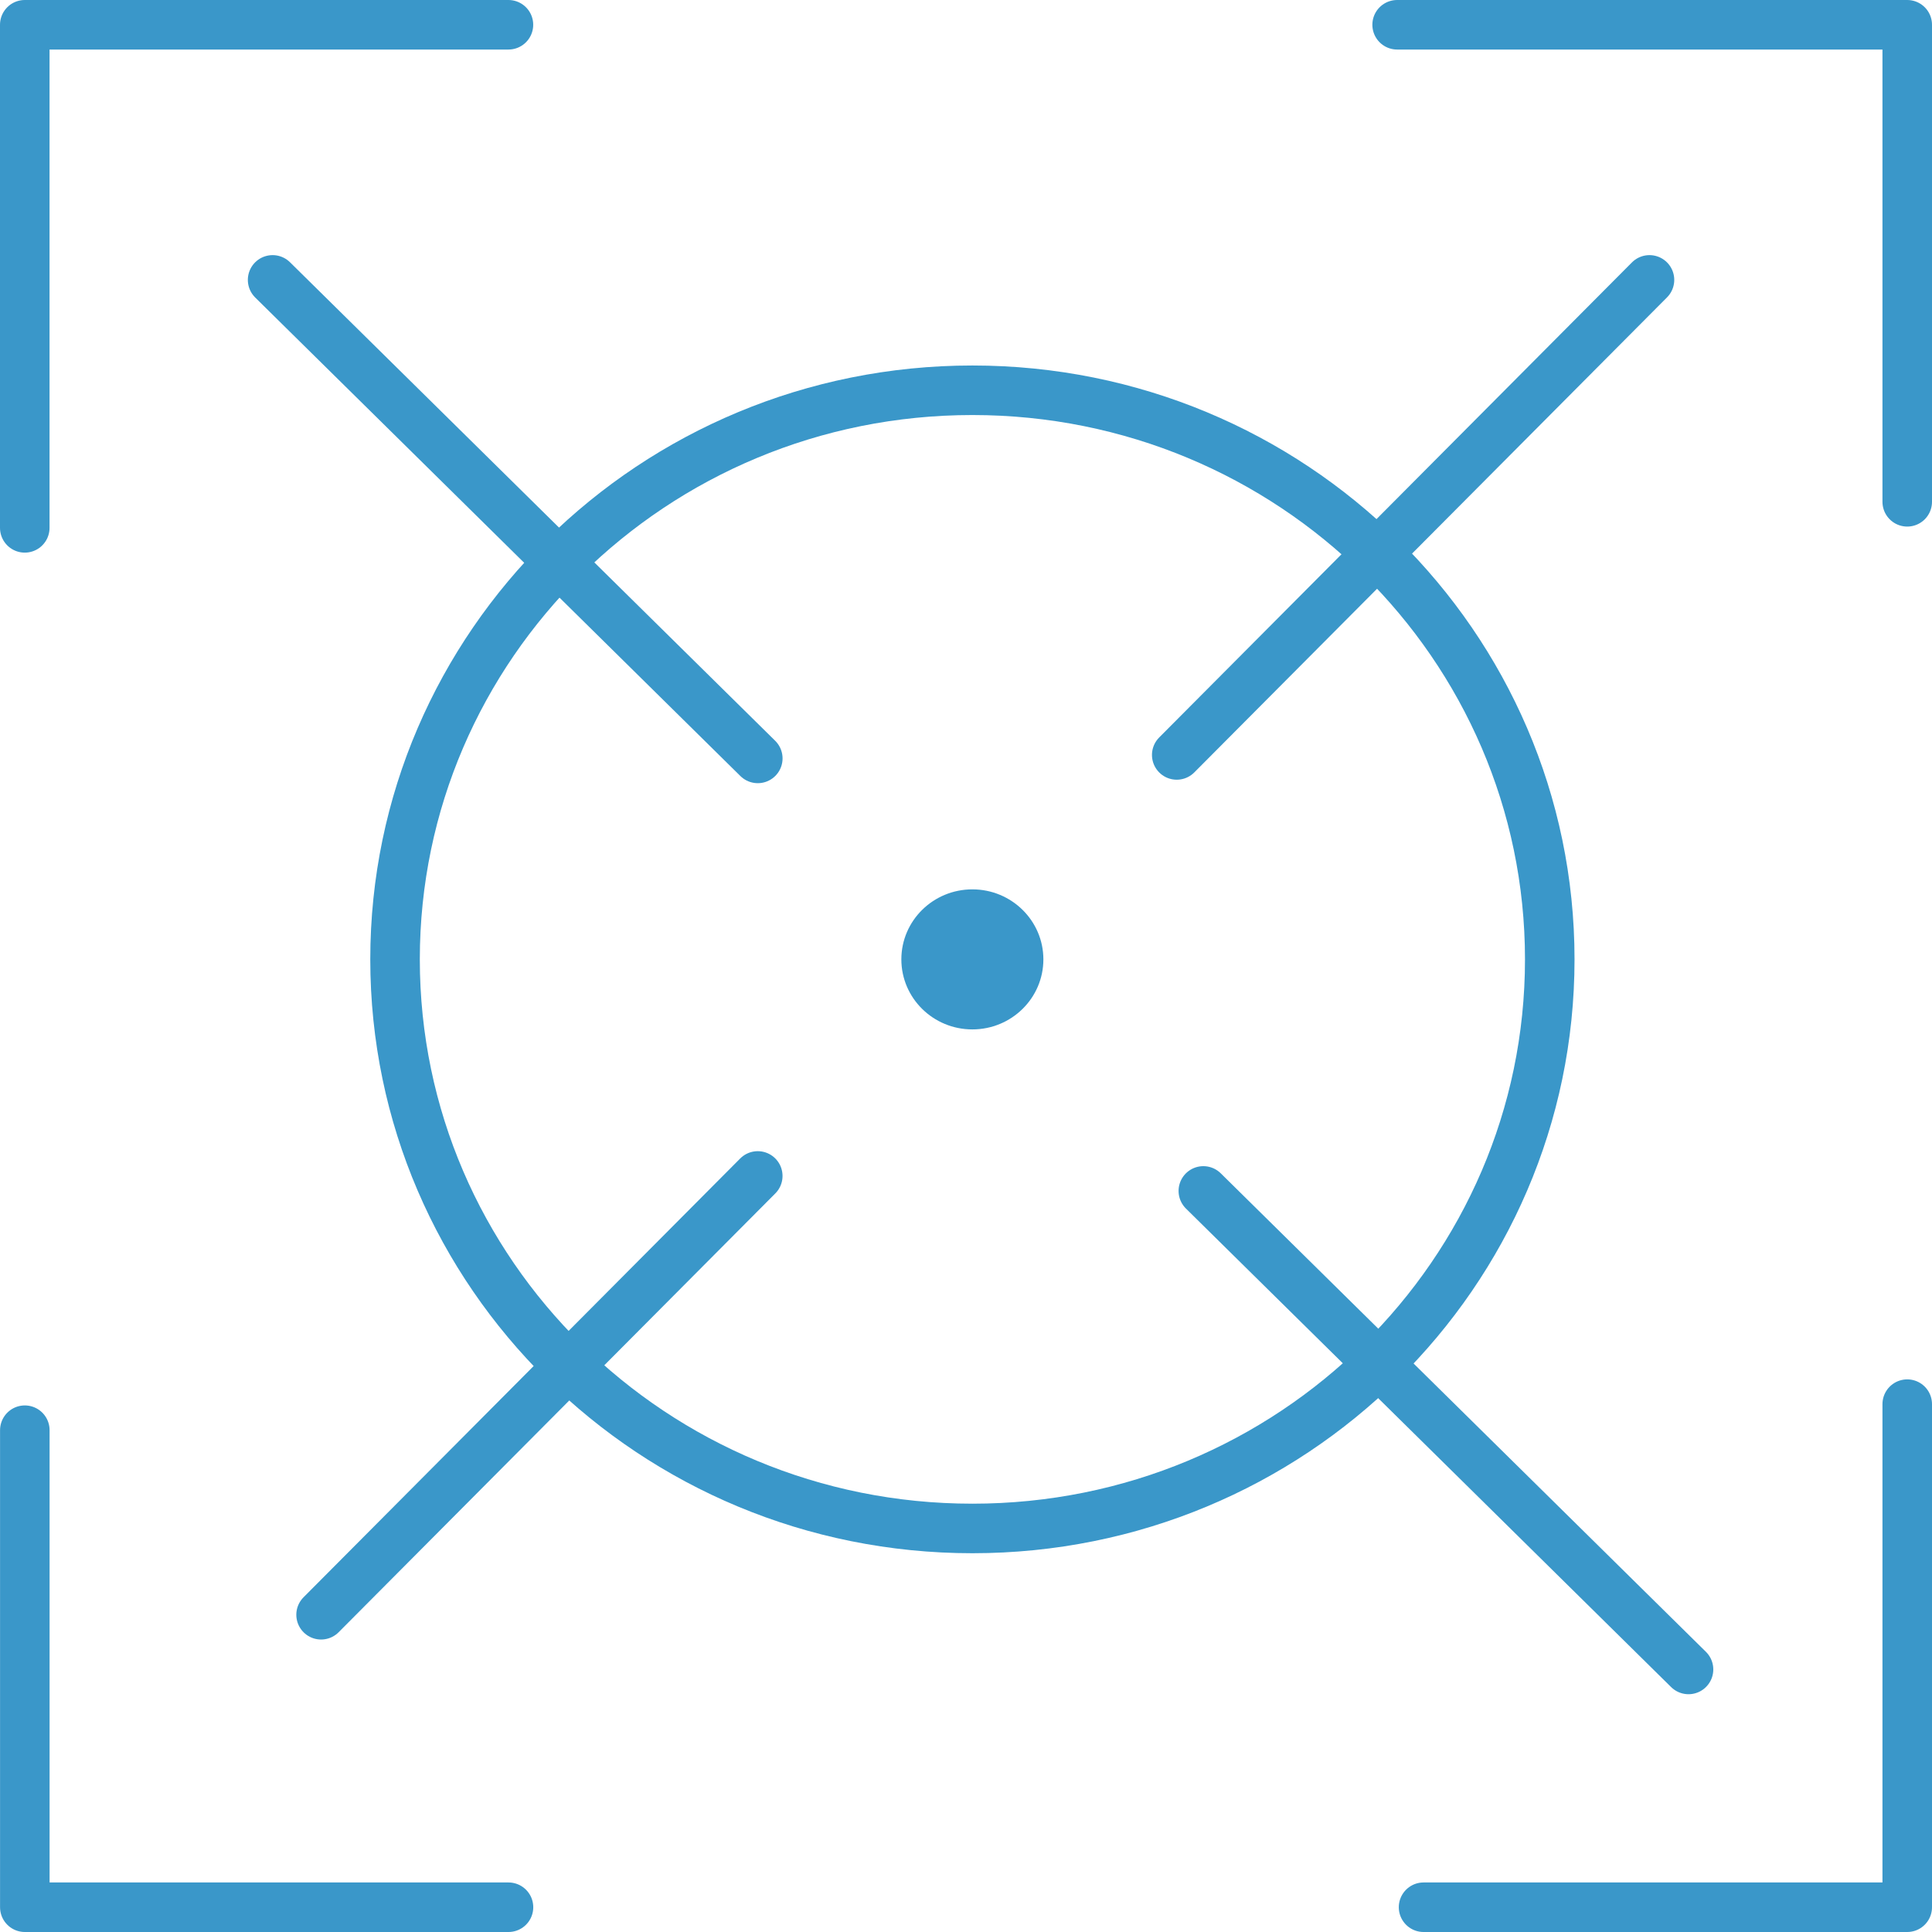<svg width="78" height="78" viewBox="0 0 78 78" fill="none" xmlns="http://www.w3.org/2000/svg">
<path d="M62.568 38.732C62.568 51.408 52.145 61.708 39.259 61.708C26.372 61.708 15.949 51.408 15.949 38.732C15.949 26.056 26.372 15.756 39.259 15.756C52.145 15.756 62.568 26.056 62.568 38.732Z" stroke="#3A97C9" stroke-width="2" stroke-linecap="round" stroke-linejoin="round"/>
<path d="M1 21.311V1H20.527" stroke="#3A97C9" stroke-width="2" stroke-linecap="round" stroke-linejoin="round"/>
<path d="M56.406 1L77 1L77 20.259" stroke="#3A97C9" stroke-width="2" stroke-linecap="round" stroke-linejoin="round"/>
<path d="M77 56.689L77 77L57.473 77" stroke="#3A97C9" stroke-width="2" stroke-linecap="round" stroke-linejoin="round"/>
<path d="M20.529 77L1.002 77L1.002 57.741" stroke="#3A97C9" stroke-width="2" stroke-linecap="round" stroke-linejoin="round"/>
<path d="M30.594 30.619L11.006 11.3" stroke="#3A97C9" stroke-width="2" stroke-linecap="round" stroke-linejoin="round"/>
<path d="M68.17 67.4L48.582 48.081" stroke="#3A97C9" stroke-width="2" stroke-linecap="round" stroke-linejoin="round"/>
<path d="M66.594 11.3L47.508 30.479" stroke="#3A97C9" stroke-width="2" stroke-linecap="round" stroke-linejoin="round"/>
<path d="M30.593 47.476L12.963 65.192" stroke="#3A97C9" stroke-width="2" stroke-linecap="round" stroke-linejoin="round"/>
<ellipse cx="39.257" cy="38.733" rx="2.867" ry="2.827" fill="#3A97C9"/>
</svg>
